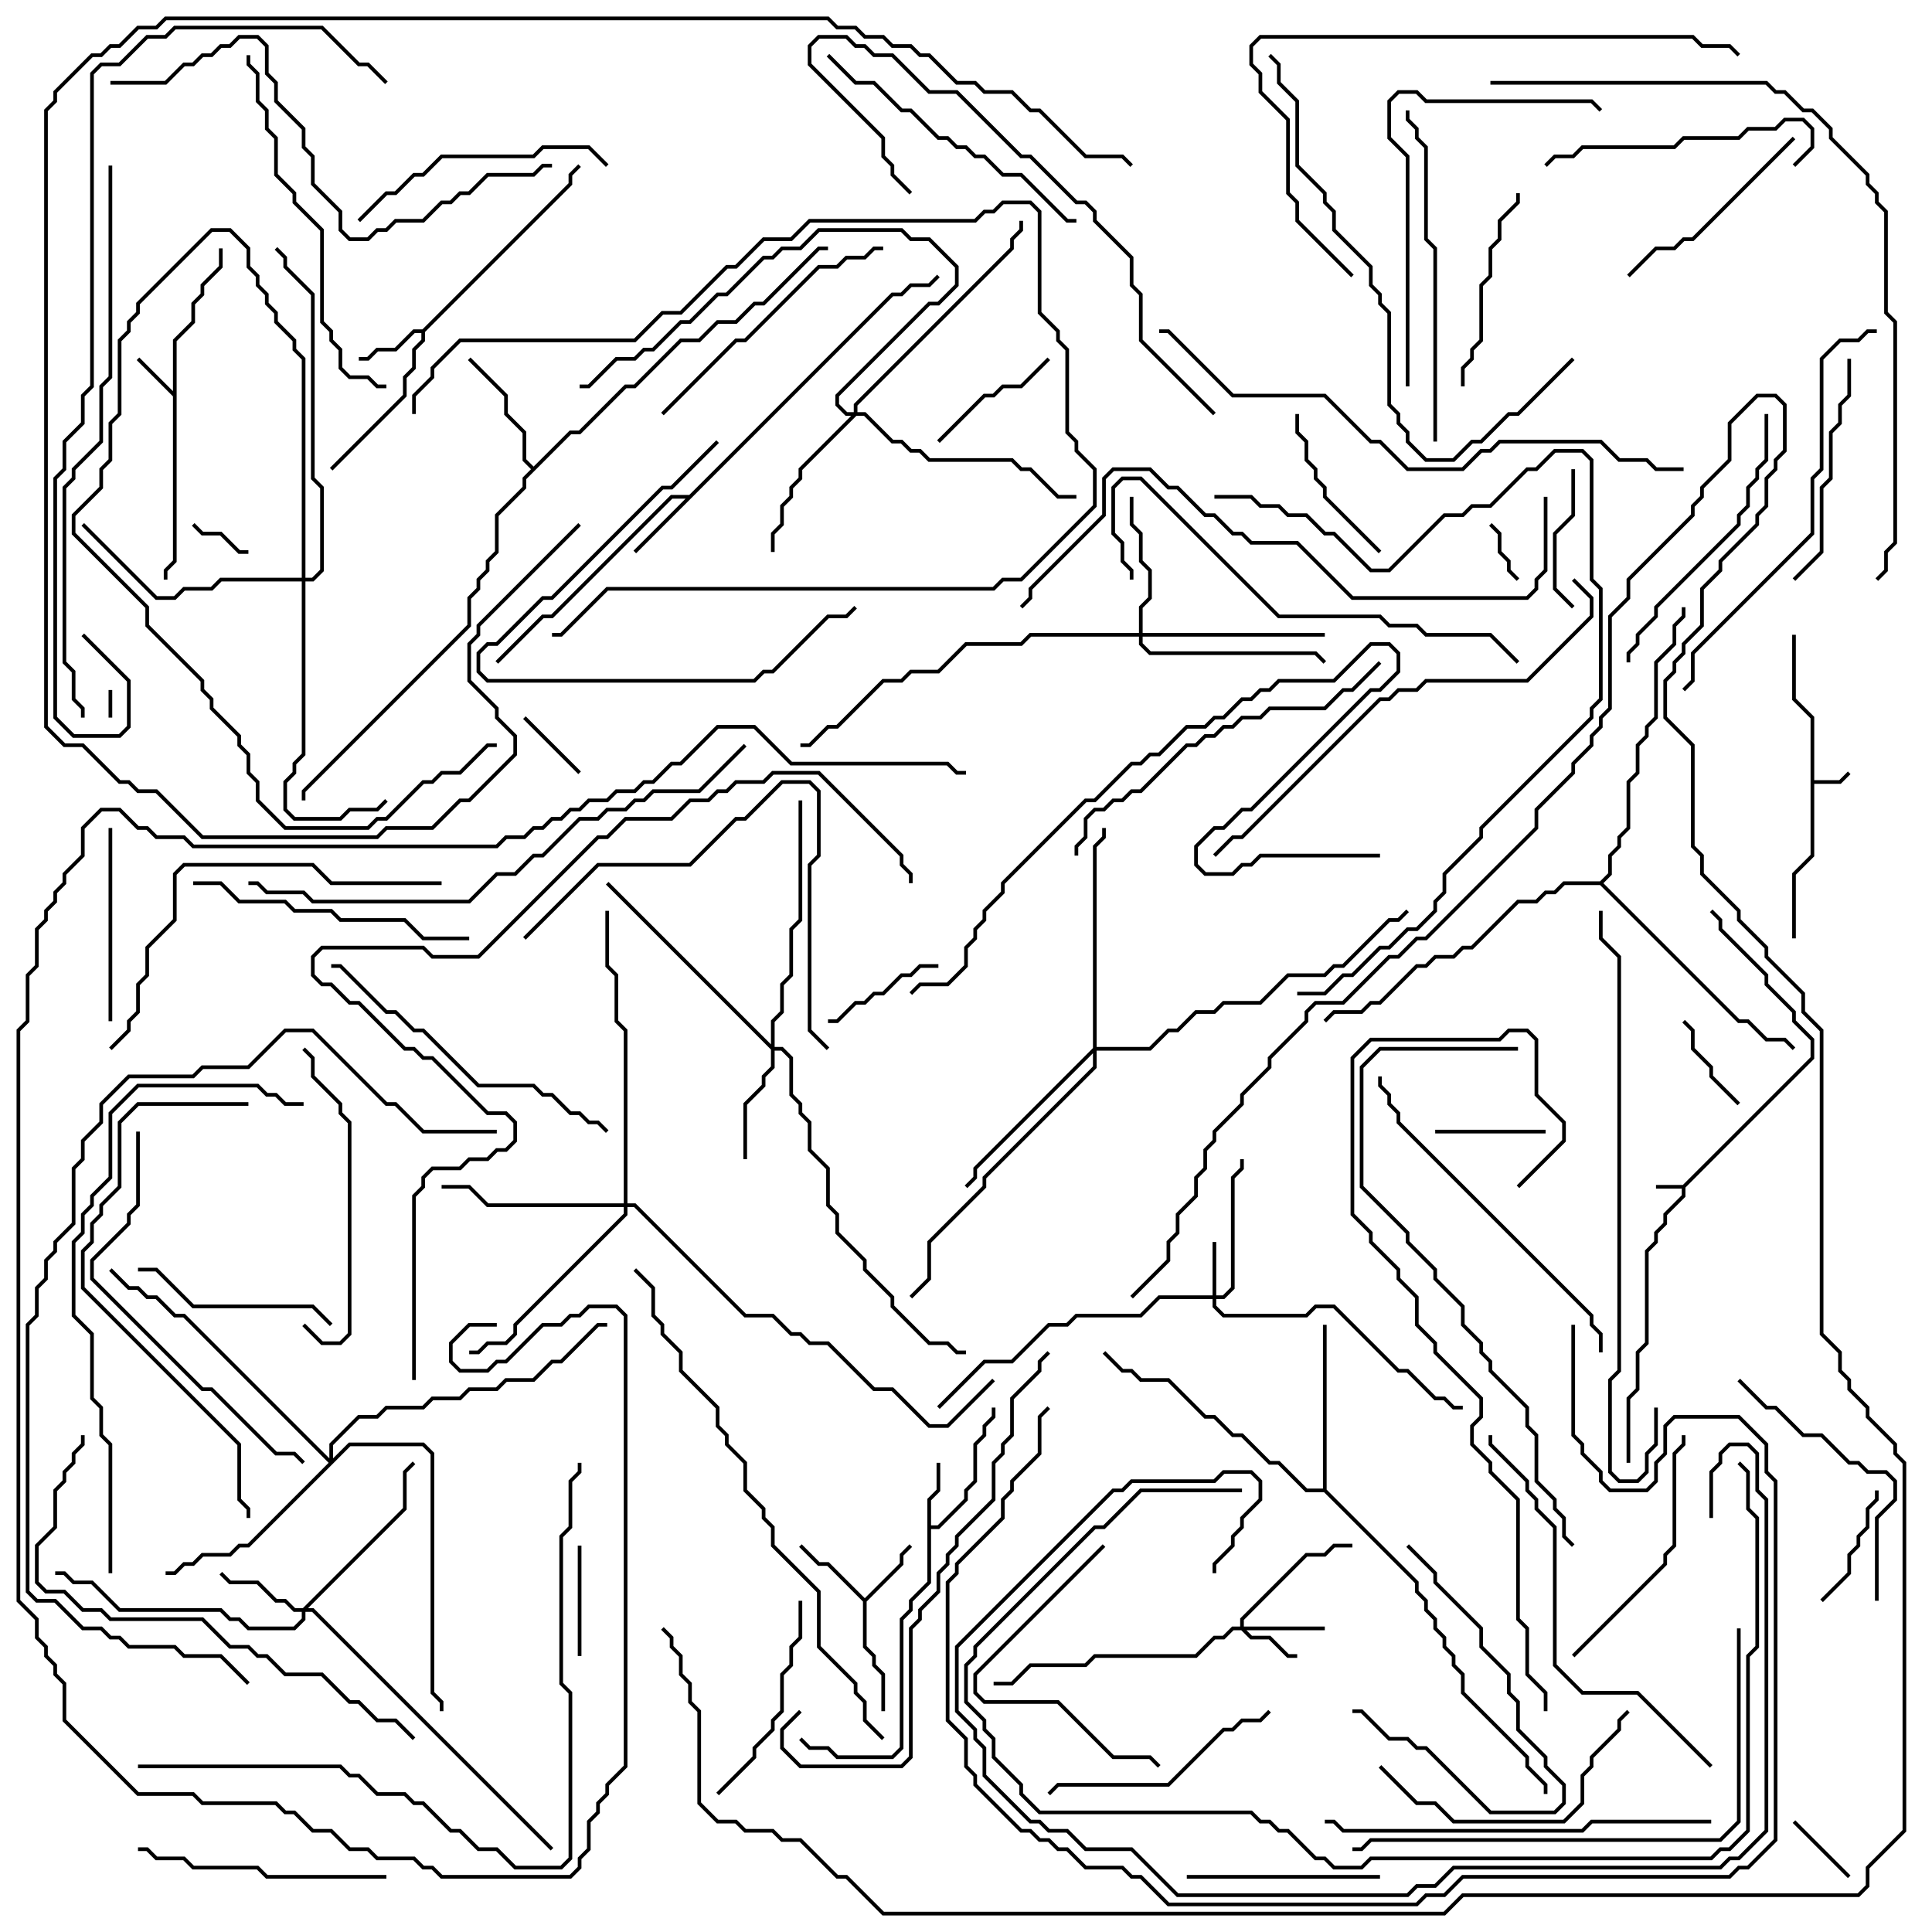 <svg version="1.1" width="105" height="105" xmlns="http://www.w3.org/2000/svg"><path d="M91.459,64.4L98.4,57.459L98.4,56.541L97.4,55.541L97.4,55.041L95.9,53.541L95.9,53.041L93.4,50.541L93.4,50.041L92.929,49.571L93.071,49.429L93.6,49.959L93.6,50.459L96.1,52.959L96.1,53.459L97.6,54.959L97.6,55.459L98.6,56.459L98.6,57.541L91.6,64.541L91.6,65.041L90.6,66.041L90.6,66.541L90.1,67.041L90.1,67.541L89.6,68.041L89.6,73.041L89.1,73.541L89.1,75.541L88.6,76.041L88.6,79.5L88.4,79.5L88.4,75.959L88.9,75.459L88.9,73.459L89.4,72.959L89.4,67.959L89.9,67.459L89.9,66.959L90.4,66.459L90.4,65.959L91.4,64.959L91.4,64.6L90,64.6L90,64.4z" stroke="none"/><path d="M98.4,39.041L97.4,38.041L97.4,34.5L97.6,34.5L97.6,37.959L98.6,38.959L98.6,42.4L99.959,42.4L100.429,41.929L100.571,42.071L100.041,42.6L98.6,42.6L98.6,46.541L97.6,47.541L97.6,51L97.4,51L97.4,47.459L98.4,46.459z" stroke="none"/><path d="M9.4,21.259L9.4,18.459L10.4,17.459L10.4,16.459L10.9,15.959L10.9,15.459L11.9,14.459L11.9,13.5L12.1,13.5L12.1,14.541L11.1,15.541L11.1,16.041L10.6,16.541L10.6,17.541L9.6,18.541L9.6,30.541L9.1,31.041L9.1,31.5L8.9,31.5L8.9,30.959L9.4,30.459L9.4,21.541L7.429,19.571L7.571,19.429z" stroke="none"/><path d="M50.4,81.459L50.9,80.959L50.9,79.5L51.1,79.5L51.1,81.041L50.6,81.541L50.6,82.9L50.959,82.9L52.4,81.459L52.4,80.959L52.9,80.459L52.9,78.459L53.4,77.959L53.4,77.459L53.9,76.959L53.9,76.5L54.1,76.5L54.1,77.041L53.6,77.541L53.6,78.041L53.1,78.541L53.1,80.541L52.6,81.041L52.6,81.541L51.041,83.1L50.6,83.1L50.6,86.041L49.6,87.041L49.6,87.541L49.1,88.041L49.1,95.041L48.541,95.6L45.459,95.6L44.959,95.1L43.959,95.1L43.429,94.571L43.571,94.429L44.041,94.9L45.041,94.9L45.541,95.4L48.459,95.4L48.9,94.959L48.9,87.959L49.4,87.459L49.4,86.959L50.4,85.959z" stroke="none"/><path d="M22.959,17.9L30.9,9.959L30.9,9.459L31.429,8.929L31.571,9.071L31.1,9.541L31.1,10.041L23.1,18.041L23.1,18.541L22.6,19.041L22.6,20.041L22.1,20.541L22.1,21.541L18.071,25.571L17.929,25.429L21.9,21.459L21.9,20.459L22.4,19.959L22.4,18.959L22.9,18.459L22.9,18.1L22.541,18.1L21.541,19.1L20.541,19.1L20.041,19.6L19.5,19.6L19.5,19.4L19.959,19.4L20.459,18.9L21.459,18.9L22.459,17.9z" stroke="none"/><path d="M47,86.859L48.9,84.959L48.9,84.459L49.429,83.929L49.571,84.071L49.1,84.541L49.1,85.041L47.1,87.041L47.1,89.459L47.6,89.959L47.6,90.459L48.1,90.959L48.1,93L47.9,93L47.9,91.041L47.4,90.541L47.4,90.041L46.9,89.541L46.9,87.041L44.959,85.1L44.459,85.1L43.429,84.071L43.571,83.929L44.541,84.9L45.041,84.9z" stroke="none"/><path d="M37.459,26.9L48.459,15.9L48.959,15.9L49.459,15.4L50.459,15.4L50.929,14.929L51.071,15.071L50.541,15.6L49.541,15.6L49.041,16.1L48.541,16.1L34.571,30.071L34.429,29.929L37.259,27.1L36.541,27.1L30.041,33.6L29.541,33.6L27.071,36.071L26.929,35.929L29.459,33.4L29.959,33.4L36.459,26.9z" stroke="none"/><path d="M29,25.359L30.959,23.4L31.459,23.4L33.959,20.9L34.459,20.9L36.959,18.4L37.959,18.4L38.959,17.4L39.959,17.4L40.959,16.4L41.459,16.4L44.459,13.4L45,13.4L45,13.6L44.541,13.6L41.541,16.6L41.041,16.6L40.041,17.6L39.041,17.6L38.041,18.6L37.041,18.6L34.541,21.1L34.041,21.1L31.541,23.6L31.041,23.6L28.6,26.041L28.6,26.541L27.1,28.041L27.1,30.041L26.6,30.541L26.6,31.041L26.1,31.541L26.1,32.041L25.6,32.541L25.6,34.041L16.6,43.041L16.6,43.5L16.4,43.5L16.4,42.959L25.4,33.959L25.4,32.459L25.9,31.959L25.9,31.459L26.4,30.959L26.4,30.459L26.9,29.959L26.9,27.959L28.4,26.459L28.4,25.959L28.859,25.5L28.4,25.041L28.4,23.541L27.4,22.541L27.4,21.541L25.429,19.571L25.571,19.429L27.6,21.459L27.6,22.459L28.6,23.459L28.6,24.959z" stroke="none"/><path d="M71.9,80.9L71.9,72L72.1,72L72.1,80.959L77.1,85.959L77.1,86.459L77.6,86.959L77.6,87.459L78.1,87.959L78.1,88.459L78.6,88.959L78.6,89.459L79.1,89.959L79.1,90.459L79.6,90.959L79.6,91.959L83.1,95.459L83.1,95.959L84.1,96.959L84.1,97.5L83.9,97.5L83.9,97.041L82.9,96.041L82.9,95.541L79.4,92.041L79.4,91.041L78.9,90.541L78.9,90.041L78.4,89.541L78.4,89.041L77.9,88.541L77.9,88.041L77.4,87.541L77.4,87.041L76.9,86.541L76.9,86.041L71.959,81.1L70.959,81.1L69.459,79.6L68.959,79.6L67.459,78.1L66.959,78.1L65.959,77.1L65.459,77.1L63.459,75.1L61.959,75.1L61.459,74.6L60.959,74.6L59.929,73.571L60.071,73.429L61.041,74.4L61.541,74.4L62.041,74.9L63.541,74.9L65.541,76.9L66.041,76.9L67.041,77.9L67.541,77.9L69.041,79.4L69.541,79.4L71.041,80.9z" stroke="none"/><path d="M86.959,47.9L87.4,47.459L87.4,46.459L87.9,45.959L87.9,45.459L88.4,44.959L88.4,42.459L88.9,41.959L88.9,40.459L89.4,39.959L89.4,39.459L89.9,38.959L89.9,35.959L90.9,34.959L90.9,33.959L91.4,33.459L91.4,33L91.6,33L91.6,33.541L91.1,34.041L91.1,35.041L90.1,36.041L90.1,39.041L89.6,39.541L89.6,40.041L89.1,40.541L89.1,42.041L88.6,42.541L88.6,45.041L88.1,45.541L88.1,46.041L87.6,46.541L87.6,47.541L87.141,48L94.541,55.4L95.041,55.4L96.041,56.4L97.041,56.4L97.571,56.929L97.429,57.071L96.959,56.6L95.959,56.6L94.959,55.6L94.459,55.6L86.959,48.1L85.041,48.1L84.541,48.6L84.041,48.6L83.541,49.1L82.541,49.1L80.041,51.6L79.541,51.6L79.041,52.1L78.041,52.1L77.541,52.6L77.041,52.6L75.041,54.6L74.541,54.6L74.041,55.1L72.541,55.1L72.071,55.571L71.929,55.429L72.459,54.9L73.959,54.9L74.459,54.4L74.959,54.4L76.959,52.4L77.459,52.4L77.959,51.9L78.959,51.9L79.459,51.4L79.959,51.4L82.459,48.9L83.459,48.9L83.959,48.4L84.459,48.4L84.959,47.9z" stroke="none"/><path d="M65.9,70.4L65.9,67.5L66.1,67.5L66.1,70.4L66.459,70.4L66.9,69.959L66.9,63.959L67.4,63.459L67.4,63L67.6,63L67.6,63.541L67.1,64.041L67.1,70.041L66.541,70.6L66.1,70.6L66.1,70.959L66.541,71.4L70.959,71.4L71.459,70.9L72.541,70.9L76.041,74.4L76.541,74.4L78.041,75.9L78.541,75.9L79.041,76.4L79.5,76.4L79.5,76.6L78.959,76.6L78.459,76.1L77.959,76.1L76.459,74.6L75.959,74.6L72.459,71.1L71.541,71.1L71.041,71.6L66.459,71.6L65.9,71.041L65.9,70.6L63.041,70.6L62.041,71.6L58.541,71.6L58.041,72.1L57.041,72.1L55.041,74.1L53.541,74.1L51.071,76.571L50.929,76.429L53.459,73.9L54.959,73.9L56.959,71.9L57.959,71.9L58.459,71.4L61.959,71.4L62.959,70.4z" stroke="none"/><path d="M67.4,88.4L67.4,87.959L70.959,84.4L71.959,84.4L72.459,83.9L73.5,83.9L73.5,84.1L72.541,84.1L72.041,84.6L71.041,84.6L67.6,88.041L67.6,88.4L72,88.4L72,88.6L67.741,88.6L68.041,88.9L69.041,88.9L70.041,89.9L70.5,89.9L70.5,90.1L69.959,90.1L68.959,89.1L67.959,89.1L67.459,88.6L67.041,88.6L66.541,89.1L66.041,89.1L65.041,90.1L59.541,90.1L59.041,90.6L56.041,90.6L55.041,91.6L54,91.6L54,91.4L54.959,91.4L55.959,90.4L58.959,90.4L59.459,89.9L64.959,89.9L65.959,88.9L66.459,88.9L66.959,88.4z" stroke="none"/><path d="M16.459,87.4L21.9,81.959L21.9,79.959L22.429,79.429L22.571,79.571L22.1,80.041L22.1,82.041L16.741,87.4L17.041,87.4L30.071,100.429L29.929,100.571L16.959,87.6L16.6,87.6L16.6,88.041L16.041,88.6L13.459,88.6L12.959,88.1L12.459,88.1L11.959,87.6L6.459,87.6L4.959,86.1L3.959,86.1L3.459,85.6L3,85.6L3,85.4L3.541,85.4L4.041,85.9L5.041,85.9L6.541,87.4L12.041,87.4L12.541,87.9L13.041,87.9L13.541,88.4L15.959,88.4L16.4,87.959L16.4,87.6L15.959,87.6L15.459,87.1L14.959,87.1L13.959,86.1L12.459,86.1L11.929,85.571L12.071,85.429L12.541,85.9L14.041,85.9L15.041,86.9L15.541,86.9L16.041,87.4z" stroke="none"/><path d="M41.9,56.759L41.9,55.459L42.4,54.959L42.4,53.459L42.9,52.959L42.9,50.459L43.4,49.959L43.4,43.5L43.6,43.5L43.6,50.041L43.1,50.541L43.1,53.041L42.6,53.541L42.6,55.041L42.1,55.541L42.1,56.9L42.541,56.9L43.1,57.459L43.1,59.459L43.6,59.959L43.6,60.459L44.1,60.959L44.1,62.459L45.1,63.459L45.1,65.459L45.6,65.959L45.6,66.959L47.1,68.459L47.1,68.959L48.6,70.459L48.6,70.959L50.541,72.9L51.541,72.9L52.041,73.4L52.5,73.4L52.5,73.6L51.959,73.6L51.459,73.1L50.459,73.1L48.4,71.041L48.4,70.541L46.9,69.041L46.9,68.541L45.4,67.041L45.4,66.041L44.9,65.541L44.9,63.541L43.9,62.541L43.9,61.041L43.4,60.541L43.4,60.041L42.9,59.541L42.9,57.541L42.459,57.1L42.1,57.1L42.1,58.041L41.6,58.541L41.6,59.041L40.6,60.041L40.6,63L40.4,63L40.4,59.959L41.4,58.959L41.4,58.459L41.9,57.959L41.9,57.041L32.929,48.071L33.071,47.929z" stroke="none"/><path d="M61.9,34.4L61.9,32.959L62.4,32.459L62.4,31.041L61.9,30.541L61.9,29.041L61.4,28.541L61.4,27L61.6,27L61.6,28.459L62.1,28.959L62.1,30.459L62.6,30.959L62.6,32.541L62.1,33.041L62.1,34.4L72,34.4L72,34.6L62.1,34.6L62.1,34.959L62.541,35.4L71.541,35.4L72.071,35.929L71.929,36.071L71.459,35.6L62.459,35.6L61.9,35.041L61.9,34.6L56.041,34.6L55.541,35.1L52.541,35.1L51.041,36.6L49.541,36.6L49.041,37.1L48.041,37.1L45.541,39.6L45.041,39.6L44.041,40.6L43.5,40.6L43.5,40.4L43.959,40.4L44.959,39.4L45.459,39.4L47.959,36.9L48.959,36.9L49.459,36.4L50.959,36.4L52.459,34.9L55.459,34.9L55.959,34.4z" stroke="none"/><path d="M46.4,22.4L46.4,21.959L54.9,13.459L54.9,12.959L55.4,12.459L55.4,12L55.6,12L55.6,12.541L55.1,13.041L55.1,13.541L46.6,22.041L46.6,22.4L47.041,22.4L48.541,23.9L49.041,23.9L49.541,24.4L50.041,24.4L50.541,24.9L55.041,24.9L55.541,25.4L56.041,25.4L57.541,26.9L58.5,26.9L58.5,27.1L57.459,27.1L55.959,25.6L55.459,25.6L54.959,25.1L50.459,25.1L49.959,24.6L49.459,24.6L48.959,24.1L48.459,24.1L46.959,22.6L46.541,22.6L43.6,25.541L43.6,26.041L43.1,26.541L43.1,27.041L42.6,27.541L42.6,28.541L42.1,29.041L42.1,30L41.9,30L41.9,28.959L42.4,28.459L42.4,27.459L42.9,26.959L42.9,26.459L43.4,25.959L43.4,25.459L46.259,22.6L45.959,22.6L45.4,22.041L45.4,21.459L50.459,16.4L50.959,16.4L51.9,15.459L51.9,14.541L50.459,13.1L49.459,13.1L48.959,12.6L44.541,12.6L43.541,13.6L42.541,13.6L42.041,14.1L41.541,14.1L39.541,16.1L39.041,16.1L37.541,17.6L37.041,17.6L35.541,19.1L35.041,19.1L34.541,19.6L33.541,19.6L32.041,21.1L31.5,21.1L31.5,20.9L31.959,20.9L33.459,19.4L34.459,19.4L34.959,18.9L35.459,18.9L36.959,17.4L37.459,17.4L38.959,15.9L39.459,15.9L41.459,13.9L41.959,13.9L42.459,13.4L43.459,13.4L44.459,12.4L49.041,12.4L49.541,12.9L50.541,12.9L52.1,14.459L52.1,15.541L51.041,16.6L50.541,16.6L45.6,21.541L45.6,21.959L46.041,22.4z" stroke="none"/><path d="M33.9,65.4L33.9,56.041L33.4,55.541L33.4,53.041L32.9,52.541L32.9,49.5L33.1,49.5L33.1,52.459L33.6,52.959L33.6,55.459L34.1,55.959L34.1,65.4L34.541,65.4L40.541,71.4L42.041,71.4L43.041,72.4L43.541,72.4L44.041,72.9L45.041,72.9L47.541,75.4L48.541,75.4L50.541,77.4L51.459,77.4L53.929,74.929L54.071,75.071L51.541,77.6L50.459,77.6L48.459,75.6L47.459,75.6L44.959,73.1L43.959,73.1L43.459,72.6L42.959,72.6L41.959,71.6L40.459,71.6L34.459,65.6L34.1,65.6L34.1,66.041L28.1,72.041L28.1,72.541L27.541,73.1L26.541,73.1L26.041,73.6L25.5,73.6L25.5,73.4L25.959,73.4L26.459,72.9L27.459,72.9L27.9,72.459L27.9,71.959L33.9,65.959L33.9,65.6L26.459,65.6L25.459,64.6L24,64.6L24,64.4L25.541,64.4L26.541,65.4z" stroke="none"/><path d="M59.4,56.959L59.4,45.959L59.9,45.459L59.9,45L60.1,45L60.1,45.541L59.6,46.041L59.6,56.9L62.459,56.9L63.459,55.9L63.959,55.9L64.959,54.9L65.959,54.9L66.459,54.4L68.459,54.4L69.959,52.9L71.959,52.9L72.459,52.4L72.959,52.4L75.459,49.9L75.959,49.9L76.429,49.429L76.571,49.571L76.041,50.1L75.541,50.1L73.041,52.6L72.541,52.6L72.041,53.1L70.041,53.1L68.541,54.6L66.541,54.6L66.041,55.1L65.041,55.1L64.041,56.1L63.541,56.1L62.541,57.1L59.6,57.1L59.6,58.041L53.6,64.041L53.6,64.541L50.6,67.541L50.6,69.541L49.571,70.571L49.429,70.429L50.4,69.459L50.4,67.459L53.4,64.459L53.4,63.959L59.4,57.959L59.4,57.241L53.1,63.541L53.1,64.041L52.571,64.571L52.429,64.429L52.9,63.959L52.9,63.459z" stroke="none"/><path d="M17.9,79.259L17.9,78.459L19.459,76.9L20.459,76.9L20.959,76.4L22.959,76.4L23.459,75.9L24.959,75.9L25.459,75.4L26.959,75.4L27.459,74.9L28.959,74.9L29.959,73.9L30.459,73.9L32.459,71.9L33,71.9L33,72.1L32.541,72.1L30.541,74.1L30.041,74.1L29.041,75.1L27.541,75.1L27.041,75.6L25.541,75.6L25.041,76.1L23.541,76.1L23.041,76.6L21.041,76.6L20.541,77.1L19.541,77.1L18.1,78.541L18.1,79.259L18.959,78.4L23.041,78.4L23.6,78.959L23.6,91.959L24.1,92.459L24.1,93L23.9,93L23.9,92.541L23.4,92.041L23.4,79.041L22.959,78.6L19.041,78.6L13.541,84.1L13.041,84.1L12.541,84.6L11.041,84.6L10.541,85.1L10.041,85.1L9.541,85.6L9,85.6L9,85.4L9.459,85.4L9.959,84.9L10.459,84.9L10.959,84.4L12.459,84.4L12.959,83.9L13.459,83.9L17.859,79.5L9.959,71.6L9.459,71.6L8.459,70.6L7.959,70.6L7.459,70.1L6.959,70.1L5.929,69.071L6.071,68.929L7.041,69.9L7.541,69.9L8.041,70.4L8.541,70.4L9.541,71.4L10.041,71.4z" stroke="none"/><path d="M16.4,31.4L16.4,19.541L15.9,19.041L15.9,18.541L14.9,17.541L14.9,17.041L14.4,16.541L14.4,16.041L13.9,15.541L13.9,15.041L13.4,14.541L13.4,13.541L12.459,12.6L11.541,12.6L7.6,16.541L7.6,17.041L7.1,17.541L7.1,18.041L6.6,18.541L6.6,22.541L6.1,23.041L6.1,25.041L5.6,25.541L5.6,26.541L4.1,28.041L4.1,28.959L8.1,32.959L8.1,33.959L11.1,36.959L11.1,37.459L11.6,37.959L11.6,38.459L13.1,39.959L13.1,40.459L13.6,40.959L13.6,41.959L14.1,42.459L14.1,43.459L15.541,44.9L19.959,44.9L20.459,44.4L20.959,44.4L22.959,42.4L23.459,42.4L23.959,41.9L24.959,41.9L26.459,40.4L27,40.4L27,40.6L26.541,40.6L25.041,42.1L24.041,42.1L23.541,42.6L23.041,42.6L21.041,44.6L20.541,44.6L20.041,45.1L15.459,45.1L13.9,43.541L13.9,42.541L13.4,42.041L13.4,41.041L12.9,40.541L12.9,40.041L11.4,38.541L11.4,38.041L10.9,37.541L10.9,37.041L7.9,34.041L7.9,33.041L3.9,29.041L3.9,27.959L5.4,26.459L5.4,25.459L5.9,24.959L5.9,22.959L6.4,22.459L6.4,18.459L6.9,17.959L6.9,17.459L7.4,16.959L7.4,16.459L11.459,12.4L12.541,12.4L13.6,13.459L13.6,14.459L14.1,14.959L14.1,15.459L14.6,15.959L14.6,16.459L15.1,16.959L15.1,17.459L16.1,18.459L16.1,18.959L16.6,19.459L16.6,31.4L16.959,31.4L17.4,30.959L17.4,26.541L16.9,26.041L16.9,16.041L15.4,14.541L15.4,14.041L14.929,13.571L15.071,13.429L15.6,13.959L15.6,14.459L17.1,15.959L17.1,25.959L17.6,26.459L17.6,31.041L17.041,31.6L16.6,31.6L16.6,41.041L16.1,41.541L16.1,42.041L15.6,42.541L15.6,43.959L16.041,44.4L18.459,44.4L18.959,43.9L20.459,43.9L20.929,43.429L21.071,43.571L20.541,44.1L19.041,44.1L18.541,44.6L15.959,44.6L15.4,44.041L15.4,42.459L15.9,41.959L15.9,41.459L16.4,40.959L16.4,31.6L12.041,31.6L11.541,32.1L10.041,32.1L9.541,32.6L8.459,32.6L4.429,28.571L4.571,28.429L8.541,32.4L9.459,32.4L9.959,31.9L11.459,31.9L11.959,31.4z" stroke="none"/><path d="M6.1,39L5.9,39L5.9,37.5L6.1,37.5z" stroke="none"/><path d="M10.429,28.571L10.571,28.429L11.041,28.9L12.041,28.9L13.041,29.9L13.5,29.9L13.5,30.1L12.959,30.1L11.959,29.1L10.959,29.1z" stroke="none"/><path d="M80.929,28.571L81.071,28.429L81.6,28.959L81.6,29.959L82.1,30.459L82.1,30.959L82.571,31.429L82.429,31.571L81.9,31.041L81.9,30.541L81.4,30.041L81.4,29.041z" stroke="none"/><path d="M97.429,99.071L97.571,98.929L100.571,101.929L100.429,102.071z" stroke="none"/><path d="M31.571,41.929L31.429,42.071L28.429,39.071L28.571,38.929z" stroke="none"/><path d="M94.571,59.929L94.429,60.071L92.9,58.541L92.9,58.041L91.9,57.041L91.9,56.041L91.429,55.571L91.571,55.429L92.1,55.959L92.1,56.959L93.1,57.959L93.1,58.459z" stroke="none"/><path d="M78,61.6L78,61.4L84,61.4L84,61.6z" stroke="none"/><path d="M31.6,90L31.4,90L31.4,84L31.6,84z" stroke="none"/><path d="M99.071,87.071L98.929,86.929L100.4,85.459L100.4,84.459L100.9,83.959L100.9,83.459L101.4,82.959L101.4,81.959L101.9,81.459L101.9,81L102.1,81L102.1,81.541L101.6,82.041L101.6,83.041L101.1,83.541L101.1,84.041L100.6,84.541L100.6,85.541z" stroke="none"/><path d="M51,52.4L51,52.6L50.041,52.6L49.541,53.1L49.041,53.1L48.041,54.1L47.541,54.1L47.041,54.6L46.541,54.6L45.541,55.6L45,55.6L45,55.4L45.459,55.4L46.459,54.4L46.959,54.4L47.459,53.9L47.959,53.9L48.959,52.9L49.459,52.9L49.959,52.4z" stroke="none"/><path d="M51.071,24.071L50.929,23.929L53.459,21.4L53.959,21.4L54.459,20.9L55.459,20.9L56.929,19.429L57.071,19.571L55.541,21.1L54.541,21.1L54.041,21.6L53.541,21.6z" stroke="none"/><path d="M85.4,25.5L85.6,25.5L85.6,28.041L84.6,29.041L84.6,31.959L85.571,32.929L85.429,33.071L84.4,32.041L84.4,28.959L85.4,27.959z" stroke="none"/><path d="M75.071,29.929L74.929,30.071L71.9,27.041L71.9,26.541L71.4,26.041L71.4,25.541L70.9,25.041L70.9,24.041L70.4,23.541L70.4,22.5L70.6,22.5L70.6,23.459L71.1,23.959L71.1,24.959L71.6,25.459L71.6,25.959L72.1,26.459L72.1,26.959z" stroke="none"/><path d="M76.429,84.071L76.571,83.929L78.1,85.459L78.1,85.959L80.6,88.459L80.6,89.459L82.1,90.959L82.1,91.959L82.6,92.459L82.6,93.959L84.1,95.459L84.1,95.959L85.1,96.959L85.1,98.041L84.541,98.6L80.959,98.6L77.459,95.1L76.959,95.1L76.459,94.6L75.459,94.6L73.959,93.1L73.5,93.1L73.5,92.9L74.041,92.9L75.541,94.4L76.541,94.4L77.041,94.9L77.541,94.9L81.041,98.4L84.459,98.4L84.9,97.959L84.9,97.041L83.9,96.041L83.9,95.541L82.4,94.041L82.4,92.541L81.9,92.041L81.9,91.041L80.4,89.541L80.4,88.541L77.9,86.041L77.9,85.541z" stroke="none"/><path d="M75,101.9L75,102.1L64.5,102.1L64.5,101.9z" stroke="none"/><path d="M6.1,55.5L5.9,55.5L5.9,45L6.1,45z" stroke="none"/><path d="M79.6,21L79.4,21L79.4,19.959L79.9,19.459L79.9,18.959L80.4,18.459L80.4,15.459L80.9,14.959L80.9,13.459L81.4,12.959L81.4,11.959L82.4,10.959L82.4,10.5L82.6,10.5L82.6,11.041L81.6,12.041L81.6,13.041L81.1,13.541L81.1,15.041L80.6,15.541L80.6,18.541L80.1,19.041L80.1,19.541L79.6,20.041z" stroke="none"/><path d="M18.071,71.929L17.929,72.071L16.959,71.1L10.459,71.1L8.459,69.1L7.5,69.1L7.5,68.9L8.541,68.9L10.541,70.9L17.041,70.9z" stroke="none"/><path d="M43.4,87L43.6,87L43.6,89.041L43.1,89.541L43.1,90.541L42.6,91.041L42.6,93.041L42.1,93.541L42.1,94.041L41.1,95.041L41.1,95.541L39.071,97.571L38.929,97.429L40.9,95.459L40.9,94.959L41.9,93.959L41.9,93.459L42.4,92.959L42.4,90.959L42.9,90.459L42.9,89.459L43.4,88.959z" stroke="none"/><path d="M38.929,23.929L39.071,24.071L36.541,26.6L36.041,26.6L30.041,32.6L29.541,32.6L27.041,35.1L26.541,35.1L26.1,35.541L26.1,36.459L26.541,36.9L40.959,36.9L41.459,36.4L41.959,36.4L44.959,33.4L45.959,33.4L46.429,32.929L46.571,33.071L46.041,33.6L45.041,33.6L42.041,36.6L41.541,36.6L41.041,37.1L26.459,37.1L25.9,36.541L25.9,35.459L26.459,34.9L26.959,34.9L29.459,32.4L29.959,32.4L35.959,26.4L36.459,26.4z" stroke="none"/><path d="M97.429,7.429L97.571,7.571L92.041,13.1L91.541,13.1L91.041,13.6L90.041,13.6L88.571,15.071L88.429,14.929L89.959,13.4L90.959,13.4L91.459,12.9L91.959,12.9z" stroke="none"/><path d="M59.929,83.929L60.071,84.071L53.1,91.041L53.1,91.959L53.541,92.4L57.541,92.4L60.541,95.4L62.541,95.4L63.071,95.929L62.929,96.071L62.459,95.6L60.459,95.6L57.459,92.6L53.459,92.6L52.9,92.041L52.9,90.959z" stroke="none"/><path d="M100.4,19.5L100.6,19.5L100.6,21.541L100.1,22.041L100.1,23.041L99.6,23.541L99.6,26.041L99.1,26.541L99.1,30.041L97.571,31.571L97.429,31.429L98.9,29.959L98.9,26.459L99.4,25.959L99.4,23.459L99.9,22.959L99.9,21.959L100.4,21.459z" stroke="none"/><path d="M68.929,92.929L69.071,93.071L68.541,93.6L67.541,93.6L67.041,94.1L66.541,94.1L63.541,97.1L57.541,97.1L57.071,97.571L56.929,97.429L57.459,96.9L63.459,96.9L66.459,93.9L66.959,93.9L67.459,93.4L68.459,93.4z" stroke="none"/><path d="M85.571,90.071L85.429,89.929L90.4,84.959L90.4,84.459L90.9,83.959L90.9,78.959L91.4,78.459L91.4,78L91.6,78L91.6,78.541L91.1,79.041L91.1,84.041L90.6,84.541L90.6,85.041z" stroke="none"/><path d="M84.071,9.071L83.929,8.929L84.459,8.4L85.459,8.4L85.959,7.9L90.959,7.9L91.459,7.4L94.459,7.4L94.959,6.9L96.459,6.9L96.959,6.4L98.041,6.4L98.6,6.959L98.6,8.041L97.571,9.071L97.429,8.929L98.4,7.959L98.4,7.041L97.959,6.6L97.041,6.6L96.541,7.1L95.041,7.1L94.541,7.6L91.541,7.6L91.041,8.1L86.041,8.1L85.541,8.6L84.541,8.6z" stroke="none"/><path d="M7.5,100.6L7.5,100.4L8.041,100.4L8.541,100.9L10.041,100.9L10.541,101.4L14.041,101.4L14.541,101.9L21,101.9L21,102.1L14.459,102.1L13.959,101.6L10.459,101.6L9.959,101.1L8.459,101.1L7.959,100.6z" stroke="none"/><path d="M19.571,12.071L19.429,11.929L20.959,10.4L21.459,10.4L22.459,9.4L22.959,9.4L23.959,8.4L28.959,8.4L29.459,7.9L32.041,7.9L33.071,8.929L32.929,9.071L31.959,8.1L29.541,8.1L29.041,8.6L24.041,8.6L23.041,9.6L22.541,9.6L21.541,10.6L21.041,10.6z" stroke="none"/><path d="M74.929,96.071L75.071,95.929L77.041,97.9L78.041,97.9L79.041,98.9L84.959,98.9L85.9,97.959L85.9,96.459L86.4,95.959L86.4,95.459L87.9,93.959L87.9,93.459L88.429,92.929L88.571,93.071L88.1,93.541L88.1,94.041L86.6,95.541L86.6,96.041L86.1,96.541L86.1,98.041L85.041,99.1L78.959,99.1L77.959,98.1L76.959,98.1z" stroke="none"/><path d="M22.6,22.5L22.4,22.5L22.4,21.459L23.4,20.459L23.4,19.959L24.959,18.4L34.459,18.4L35.959,16.9L36.959,16.9L39.459,14.4L39.959,14.4L41.459,12.9L42.959,12.9L43.959,11.9L52.959,11.9L53.459,11.4L53.959,11.4L54.459,10.9L56.041,10.9L56.6,11.459L56.6,16.959L57.6,17.959L57.6,18.459L58.1,18.959L58.1,23.459L58.6,23.959L58.6,24.459L59.6,25.459L59.6,27.541L55.541,31.6L54.541,31.6L54.041,32.1L33.041,32.1L30.541,34.6L30,34.6L30,34.4L30.459,34.4L32.959,31.9L53.959,31.9L54.459,31.4L55.459,31.4L59.4,27.459L59.4,25.541L58.4,24.541L58.4,24.041L57.9,23.541L57.9,19.041L57.4,18.541L57.4,18.041L56.4,17.041L56.4,11.541L55.959,11.1L54.541,11.1L54.041,11.6L53.541,11.6L53.041,12.1L44.041,12.1L43.041,13.1L41.541,13.1L40.041,14.6L39.541,14.6L37.041,17.1L36.041,17.1L34.541,18.6L25.041,18.6L23.6,20.041L23.6,20.541L22.6,21.541z" stroke="none"/><path d="M102.1,87L101.9,87L101.9,82.459L102.9,81.459L102.9,80.541L102.459,80.1L101.459,80.1L100.959,79.6L100.459,79.6L98.959,78.1L97.959,78.1L96.459,76.6L95.959,76.6L94.429,75.071L94.571,74.929L96.041,76.4L96.541,76.4L98.041,77.9L99.041,77.9L100.541,79.4L101.041,79.4L101.541,79.9L102.541,79.9L103.1,80.459L103.1,81.541L102.1,82.541z" stroke="none"/><path d="M16.429,72.071L16.571,71.929L17.541,72.9L18.459,72.9L18.9,72.459L18.9,61.041L18.4,60.541L18.4,60.041L16.9,58.541L16.9,57.541L16.429,57.071L16.571,56.929L17.1,57.459L17.1,58.459L18.6,59.959L18.6,60.459L19.1,60.959L19.1,72.541L18.541,73.1L17.459,73.1z" stroke="none"/><path d="M36.071,22.571L35.929,22.429L39.959,18.4L40.459,18.4L44.459,14.4L45.459,14.4L45.959,13.9L46.959,13.9L47.459,13.4L48,13.4L48,13.6L47.541,13.6L47.041,14.1L46.041,14.1L45.541,14.6L44.541,14.6L40.541,18.6L40.041,18.6z" stroke="none"/><path d="M25.5,50.9L25.5,51.1L22.959,51.1L21.959,50.1L18.459,50.1L17.959,49.6L15.959,49.6L15.459,49.1L12.959,49.1L11.959,48.1L10.5,48.1L10.5,47.9L12.041,47.9L13.041,48.9L15.541,48.9L16.041,49.4L18.041,49.4L18.541,49.9L22.041,49.9L23.041,50.9z" stroke="none"/><path d="M95.9,22.5L96.1,22.5L96.1,25.041L95.6,25.541L95.6,26.041L95.1,26.541L95.1,27.541L94.6,28.041L94.6,28.541L90.1,33.041L90.1,33.541L89.1,34.541L89.1,35.041L88.6,35.541L88.6,36L88.4,36L88.4,35.459L88.9,34.959L88.9,34.459L89.9,33.459L89.9,32.959L94.4,28.459L94.4,27.959L94.9,27.459L94.9,26.459L95.4,25.959L95.4,25.459L95.9,24.959z" stroke="none"/><path d="M44.929,3.071L45.071,2.929L46.541,4.4L47.541,4.4L49.041,5.9L49.541,5.9L51.041,7.4L51.541,7.4L52.041,7.9L52.541,7.9L53.041,8.4L53.541,8.4L54.541,9.4L55.541,9.4L58.041,11.9L58.5,11.9L58.5,12.1L57.959,12.1L55.459,9.6L54.459,9.6L53.459,8.6L52.959,8.6L52.459,8.1L51.959,8.1L51.459,7.6L50.959,7.6L49.459,6.1L48.959,6.1L47.459,4.6L46.459,4.6z" stroke="none"/><path d="M33.071,61.429L32.929,61.571L32.459,61.1L31.959,61.1L31.459,60.6L30.959,60.6L29.959,59.6L29.459,59.6L28.959,59.1L25.959,59.1L22.959,56.1L22.459,56.1L21.459,55.1L20.959,55.1L18.459,52.6L18,52.6L18,52.4L18.541,52.4L21.041,54.9L21.541,54.9L22.541,55.9L23.041,55.9L26.041,58.9L29.041,58.9L29.541,59.4L30.041,59.4L31.041,60.4L31.541,60.4L32.041,60.9L32.541,60.9z" stroke="none"/><path d="M28.571,51.071L28.429,50.929L32.459,46.9L37.459,46.9L39.959,44.4L40.459,44.4L42.459,42.4L44.041,42.4L44.6,42.959L44.6,46.541L44.1,47.041L44.1,55.959L45.071,56.929L44.929,57.071L43.9,56.041L43.9,46.959L44.4,46.459L44.4,43.041L43.959,42.6L42.541,42.6L40.541,44.6L40.041,44.6L37.541,47.1L32.541,47.1z" stroke="none"/><path d="M76.4,6L76.6,6L76.6,6.459L77.1,6.959L77.1,7.459L77.6,7.959L77.6,12.959L78.1,13.459L78.1,24L77.9,24L77.9,13.541L77.4,13.041L77.4,8.041L76.9,7.541L76.9,7.041L76.4,6.541z" stroke="none"/><path d="M76.6,21L76.4,21L76.4,8.541L75.4,7.541L75.4,5.459L75.959,4.9L77.041,4.9L77.541,5.4L86.541,5.4L87.071,5.929L86.929,6.071L86.459,5.6L77.459,5.6L76.959,5.1L76.041,5.1L75.6,5.541L75.6,7.459L76.6,8.459z" stroke="none"/><path d="M74.9,58.5L75.1,58.5L75.1,58.959L75.6,59.459L75.6,59.959L76.1,60.459L76.1,60.959L86.6,71.459L86.6,71.959L87.1,72.459L87.1,73.5L86.9,73.5L86.9,72.541L86.4,72.041L86.4,71.541L75.9,61.041L75.9,60.541L75.4,60.041L75.4,59.541L74.9,59.041z" stroke="none"/><path d="M13.4,3L13.6,3L13.6,3.459L14.1,3.959L14.1,5.459L14.6,5.959L14.6,6.959L15.1,7.459L15.1,9.459L16.1,10.459L16.1,10.959L17.6,12.459L17.6,17.459L18.1,17.959L18.1,18.459L18.6,18.959L18.6,19.959L19.041,20.4L20.041,20.4L20.541,20.9L21,20.9L21,21.1L20.459,21.1L19.959,20.6L18.959,20.6L18.4,20.041L18.4,19.041L17.9,18.541L17.9,18.041L17.4,17.541L17.4,12.541L15.9,11.041L15.9,10.541L14.9,9.541L14.9,7.541L14.4,7.041L14.4,6.041L13.9,5.541L13.9,4.041L13.4,3.541z" stroke="none"/><path d="M74.929,35.929L75.071,36.071L73.541,37.6L73.041,37.6L72.041,38.6L69.041,38.6L68.541,39.1L67.541,39.1L67.041,39.6L66.541,39.6L66.041,40.1L65.541,40.1L65.041,40.6L64.541,40.6L62.041,43.1L61.541,43.1L61.041,43.6L60.541,43.6L60.041,44.1L59.541,44.1L59.1,44.541L59.1,45.541L58.6,46.041L58.6,46.5L58.4,46.5L58.4,45.959L58.9,45.459L58.9,44.459L59.459,43.9L59.959,43.9L60.459,43.4L60.959,43.4L61.459,42.9L61.959,42.9L64.459,40.4L64.959,40.4L65.459,39.9L65.959,39.9L66.459,39.4L66.959,39.4L67.459,38.9L68.459,38.9L68.959,38.4L71.959,38.4L72.959,37.4L73.459,37.4z" stroke="none"/><path d="M24,47.9L24,48.1L17.959,48.1L16.959,47.1L10.041,47.1L9.6,47.541L9.6,50.041L8.1,51.541L8.1,53.041L7.6,53.541L7.6,55.041L7.1,55.541L7.1,56.041L6.071,57.071L5.929,56.929L6.9,55.959L6.9,55.459L7.4,54.959L7.4,53.459L7.9,52.959L7.9,51.459L9.4,49.959L9.4,47.459L9.959,46.9L17.041,46.9L18.041,47.9z" stroke="none"/><path d="M7.4,61.5L7.6,61.5L7.6,65.541L7.1,66.041L7.1,66.541L5.1,68.541L5.1,69.459L11.041,75.4L11.541,75.4L15.041,78.9L16.041,78.9L16.571,79.429L16.429,79.571L15.959,79.1L14.959,79.1L11.459,75.6L10.959,75.6L4.9,69.541L4.9,68.459L6.9,66.459L6.9,65.959L7.4,65.459z" stroke="none"/><path d="M66.071,22.429L65.929,22.571L61.9,18.541L61.9,16.041L61.4,15.541L61.4,14.041L59.4,12.041L59.4,11.541L58.959,11.1L58.459,11.1L55.959,8.6L55.459,8.6L51.959,5.1L50.459,5.1L48.459,3.1L47.459,3.1L46.959,2.6L46.459,2.6L45.959,2.1L44.541,2.1L44.1,2.541L44.1,3.459L48.1,7.459L48.1,8.459L48.6,8.959L48.6,9.459L49.571,10.429L49.429,10.571L48.4,9.541L48.4,9.041L47.9,8.541L47.9,7.541L43.9,3.541L43.9,2.459L44.459,1.9L46.041,1.9L46.541,2.4L47.041,2.4L47.541,2.9L48.541,2.9L50.541,4.9L52.041,4.9L55.541,8.4L56.041,8.4L58.541,10.9L59.041,10.9L59.6,11.459L59.6,11.959L61.6,13.959L61.6,15.459L62.1,15.959L62.1,18.459z" stroke="none"/><path d="M93,98.9L93,99.1L86.541,99.1L86.041,99.6L72.959,99.6L72.459,99.1L72,99.1L72,98.9L72.541,98.9L73.041,99.4L85.959,99.4L86.459,98.9z" stroke="none"/><path d="M82.571,35.929L82.429,36.071L80.959,34.6L77.459,34.6L76.959,34.1L75.459,34.1L74.959,33.6L69.459,33.6L61.959,26.1L61.041,26.1L60.6,26.541L60.6,28.959L61.1,29.459L61.1,30.459L61.6,30.959L61.6,31.5L61.4,31.5L61.4,31.041L60.9,30.541L60.9,29.541L60.4,29.041L60.4,26.459L60.959,25.9L62.041,25.9L69.541,33.4L75.041,33.4L75.541,33.9L77.041,33.9L77.541,34.4L81.041,34.4z" stroke="none"/><path d="M93.071,95.929L92.929,96.071L88.959,92.1L85.959,92.1L84.4,90.541L84.4,83.041L83.4,82.041L83.4,81.541L82.9,81.041L82.9,80.541L80.9,78.541L80.9,78L81.1,78L81.1,78.459L83.1,80.459L83.1,80.959L83.6,81.459L83.6,81.959L84.6,82.959L84.6,90.459L86.041,91.9L89.041,91.9z" stroke="none"/><path d="M102,17.9L102,18.1L101.541,18.1L101.041,18.6L100.041,18.6L99.1,19.541L99.1,25.541L98.6,26.041L98.6,29.041L92.1,35.541L92.1,37.041L91.571,37.571L91.429,37.429L91.9,36.959L91.9,35.459L98.4,28.959L98.4,25.959L98.9,25.459L98.9,19.459L99.959,18.4L100.959,18.4L101.459,17.9z" stroke="none"/><path d="M13.5,59.9L13.5,60.1L7.541,60.1L6.6,61.041L6.6,64.541L5.6,65.541L5.6,66.041L5.1,66.541L5.1,67.541L4.6,68.041L4.6,69.959L13.1,78.459L13.1,81.459L13.6,81.959L13.6,82.5L13.4,82.5L13.4,82.041L12.9,81.541L12.9,78.541L4.4,70.041L4.4,67.959L4.9,67.459L4.9,66.459L5.4,65.959L5.4,65.459L6.4,64.459L6.4,60.959L7.459,59.9z" stroke="none"/><path d="M85.429,19.429L85.571,19.571L82.541,22.6L82.041,22.6L80.541,24.1L80.041,24.1L79.041,25.1L77.459,25.1L76.4,24.041L76.4,23.541L75.9,23.041L75.9,22.541L75.4,22.041L75.4,17.041L74.9,16.541L74.9,16.041L74.4,15.541L74.4,14.541L72.4,12.541L72.4,11.541L71.9,11.041L71.9,10.541L70.4,9.041L70.4,5.541L69.4,4.541L69.4,3.541L68.929,3.071L69.071,2.929L69.6,3.459L69.6,4.459L70.6,5.459L70.6,8.959L72.1,10.459L72.1,10.959L72.6,11.459L72.6,12.459L74.6,14.459L74.6,15.459L75.1,15.959L75.1,16.459L75.6,16.959L75.6,21.959L76.1,22.459L76.1,22.959L76.6,23.459L76.6,23.959L77.541,24.9L78.959,24.9L79.959,23.9L80.459,23.9L81.959,22.4L82.459,22.4z" stroke="none"/><path d="M43.429,92.929L43.571,93.071L42.6,94.041L42.6,94.959L43.541,95.9L48.959,95.9L49.4,95.459L49.4,88.459L49.9,87.959L49.9,87.459L50.9,86.459L50.9,85.459L51.4,84.959L51.4,84.459L51.9,83.959L51.9,83.459L53.9,81.459L53.9,79.459L54.4,78.959L54.4,78.459L54.9,77.959L54.9,75.959L56.4,74.459L56.4,73.959L56.929,73.429L57.071,73.571L56.6,74.041L56.6,74.541L55.1,76.041L55.1,78.041L54.6,78.541L54.6,79.041L54.1,79.541L54.1,81.541L52.1,83.541L52.1,84.041L51.6,84.541L51.6,85.041L51.1,85.541L51.1,86.541L50.1,87.541L50.1,88.041L49.6,88.541L49.6,95.541L49.041,96.1L43.459,96.1L42.4,95.041L42.4,93.959z" stroke="none"/><path d="M73.571,14.929L73.429,15.071L70.4,12.041L70.4,11.041L69.9,10.541L69.9,6.541L68.4,5.041L68.4,4.041L67.9,3.541L67.9,2.459L68.459,1.9L92.041,1.9L92.541,2.4L94.041,2.4L94.571,2.929L94.429,3.071L93.959,2.6L92.459,2.6L91.959,2.1L68.541,2.1L68.1,2.541L68.1,3.459L68.6,3.959L68.6,4.959L70.1,6.459L70.1,10.459L70.6,10.959L70.6,11.959z" stroke="none"/><path d="M94.4,88.5L94.6,88.5L94.6,99.041L93.541,100.1L74.541,100.1L74.041,100.6L73.5,100.6L73.5,100.4L73.959,100.4L74.459,99.9L93.459,99.9L94.4,98.959z" stroke="none"/><path d="M4.4,78L4.6,78L4.6,78.541L4.1,79.041L4.1,79.541L3.6,80.041L3.6,80.541L3.1,81.041L3.1,83.041L2.1,84.041L2.1,85.959L2.541,86.4L3.541,86.4L4.541,87.4L5.541,87.4L6.041,87.9L11.041,87.9L12.541,89.4L13.541,89.4L14.041,89.9L14.541,89.9L15.541,90.9L17.541,90.9L19.041,92.4L19.541,92.4L20.541,93.4L21.541,93.4L22.571,94.429L22.429,94.571L21.459,93.6L20.459,93.6L19.459,92.6L18.959,92.6L17.459,91.1L15.459,91.1L14.459,90.1L13.959,90.1L13.459,89.6L12.459,89.6L10.959,88.1L5.959,88.1L5.459,87.6L4.459,87.6L3.459,86.6L2.459,86.6L1.9,86.041L1.9,83.959L2.9,82.959L2.9,80.959L3.4,80.459L3.4,79.959L3.9,79.459L3.9,78.959L4.4,78.459z" stroke="none"/><path d="M6,4.6L6,4.4L8.959,4.4L9.959,3.4L10.459,3.4L10.959,2.9L11.459,2.9L11.959,2.4L12.459,2.4L12.959,1.9L14.041,1.9L14.6,2.459L14.6,3.959L15.1,4.459L15.1,5.459L16.6,6.959L16.6,7.959L17.1,8.459L17.1,9.959L18.6,11.459L18.6,12.459L19.041,12.9L19.959,12.9L20.459,12.4L20.959,12.4L21.459,11.9L22.959,11.9L23.959,10.9L24.459,10.9L24.959,10.4L25.459,10.4L26.459,9.4L28.959,9.4L29.459,8.9L30,8.9L30,9.1L29.541,9.1L29.041,9.6L26.541,9.6L25.541,10.6L25.041,10.6L24.541,11.1L24.041,11.1L23.041,12.1L21.541,12.1L21.041,12.6L20.541,12.6L20.041,13.1L18.959,13.1L18.4,12.541L18.4,11.541L16.9,10.041L16.9,8.541L16.4,8.041L16.4,7.041L14.9,5.541L14.9,4.541L14.4,4.041L14.4,2.541L13.959,2.1L13.041,2.1L12.541,2.6L12.041,2.6L11.541,3.1L11.041,3.1L10.541,3.6L10.041,3.6L9.041,4.6z" stroke="none"/><path d="M85.429,31.571L85.571,31.429L86.6,32.459L86.6,33.541L83.041,37.1L77.541,37.1L77.041,37.6L76.041,37.6L75.541,38.1L75.041,38.1L67.541,45.6L67.041,45.6L66.071,46.571L65.929,46.429L66.959,45.4L67.459,45.4L74.959,37.9L75.459,37.9L75.959,37.4L76.959,37.4L77.459,36.9L82.959,36.9L86.4,33.459L86.4,32.541z" stroke="none"/><path d="M75,46.4L75,46.6L68.541,46.6L68.041,47.1L67.541,47.1L67.041,47.6L65.459,47.6L64.9,47.041L64.9,45.959L65.959,44.9L66.459,44.9L67.459,43.9L67.959,43.9L74.459,37.4L74.959,37.4L75.9,36.459L75.9,35.541L75.459,35.1L74.541,35.1L72.541,37.1L69.541,37.1L69.041,37.6L68.541,37.6L68.041,38.1L67.541,38.1L66.541,39.1L66.041,39.1L65.541,39.6L64.541,39.6L63.041,41.1L62.541,41.1L62.041,41.6L61.541,41.6L59.541,43.6L59.041,43.6L54.6,48.041L54.6,48.541L53.6,49.541L53.6,50.041L53.1,50.541L53.1,51.041L52.6,51.541L52.6,52.541L51.541,53.6L50.041,53.6L49.571,54.071L49.429,53.929L49.959,53.4L51.459,53.4L52.4,52.459L52.4,51.459L52.9,50.959L52.9,50.459L53.4,49.959L53.4,49.459L54.4,48.459L54.4,47.959L58.959,43.4L59.459,43.4L61.459,41.4L61.959,41.4L62.459,40.9L62.959,40.9L64.459,39.4L65.459,39.4L65.959,38.9L66.459,38.9L67.459,37.9L67.959,37.9L68.459,37.4L68.959,37.4L69.459,36.9L72.459,36.9L74.459,34.9L75.541,34.9L76.1,35.459L76.1,36.541L75.041,37.6L74.541,37.6L68.041,44.1L67.541,44.1L66.541,45.1L66.041,45.1L65.1,46.041L65.1,46.959L65.541,47.4L66.959,47.4L67.459,46.9L67.959,46.9L68.459,46.4z" stroke="none"/><path d="M67.5,80.9L67.5,81.1L62.041,81.1L60.041,83.1L59.541,83.1L53.1,89.541L53.1,90.041L52.6,90.541L52.6,92.459L53.6,93.459L53.6,93.959L54.1,94.459L54.1,95.459L55.6,96.959L55.6,97.459L56.541,98.4L68.041,98.4L68.541,98.9L69.041,98.9L69.541,99.4L70.041,99.4L71.541,100.9L72.041,100.9L72.541,101.4L73.959,101.4L74.459,100.9L92.959,100.9L93.459,100.4L93.959,100.4L94.9,99.459L94.9,89.959L95.4,89.459L95.4,82.541L94.9,82.041L94.9,80.041L94.429,79.571L94.571,79.429L95.1,79.959L95.1,81.959L95.6,82.459L95.6,89.541L95.1,90.041L95.1,99.541L94.041,100.6L93.541,100.6L93.041,101.1L74.541,101.1L74.041,101.6L72.459,101.6L71.959,101.1L71.459,101.1L69.959,99.6L69.459,99.6L68.959,99.1L68.459,99.1L67.959,98.6L56.459,98.6L55.4,97.541L55.4,97.041L53.9,95.541L53.9,94.541L53.4,94.041L53.4,93.541L52.4,92.541L52.4,90.459L52.9,89.959L52.9,89.459L59.459,82.9L59.959,82.9L61.959,80.9z" stroke="none"/><path d="M93.1,82.5L92.9,82.5L92.9,79.959L93.4,79.459L93.4,78.959L93.959,78.4L95.041,78.4L95.6,78.959L95.6,80.959L96.1,81.459L96.1,99.541L94.541,101.1L94.041,101.1L93.541,101.6L79.041,101.6L78.041,102.6L77.041,102.6L76.541,103.1L63.959,103.1L61.459,100.6L58.959,100.6L57.959,99.6L56.959,99.6L56.459,99.1L55.959,99.1L53.4,96.541L53.4,95.041L52.9,94.541L52.9,94.041L51.9,93.041L51.9,89.459L60.459,80.9L60.959,80.9L61.459,80.4L65.959,80.4L66.459,79.9L68.041,79.9L68.6,80.459L68.6,81.541L67.6,82.541L67.6,83.041L67.1,83.541L67.1,84.041L66.1,85.041L66.1,85.5L65.9,85.5L65.9,84.959L66.9,83.959L66.9,83.459L67.4,82.959L67.4,82.459L68.4,81.459L68.4,80.541L67.959,80.1L66.541,80.1L66.041,80.6L61.541,80.6L61.041,81.1L60.541,81.1L52.1,89.541L52.1,92.959L53.1,93.959L53.1,94.459L53.6,94.959L53.6,96.459L56.041,98.9L56.541,98.9L57.041,99.4L58.041,99.4L59.041,100.4L61.541,100.4L64.041,102.9L76.459,102.9L76.959,102.4L77.959,102.4L78.959,101.4L93.459,101.4L93.959,100.9L94.459,100.9L95.9,99.459L95.9,81.541L95.4,81.041L95.4,79.041L94.959,78.6L94.041,78.6L93.6,79.041L93.6,79.541L93.1,80.041z" stroke="none"/><path d="M89.9,76.5L90.1,76.5L90.1,78.541L89.6,79.041L89.6,80.041L89.041,80.6L87.959,80.6L87.4,80.041L87.4,74.959L87.9,74.459L87.9,52.041L86.9,51.041L86.9,49.5L87.1,49.5L87.1,50.959L88.1,51.959L88.1,74.541L87.6,75.041L87.6,79.959L88.041,80.4L88.959,80.4L89.4,79.959L89.4,78.959L89.9,78.459z" stroke="none"/><path d="M82.5,56.9L82.5,57.1L75.041,57.1L74.1,58.041L74.1,64.459L76.6,66.959L76.6,67.459L78.1,68.959L78.1,69.459L79.6,70.959L79.6,71.959L80.6,72.959L80.6,73.459L81.1,73.959L81.1,74.459L83.1,76.459L83.1,77.459L83.6,77.959L83.6,80.459L84.6,81.459L84.6,81.959L85.1,82.459L85.1,83.459L85.571,83.929L85.429,84.071L84.9,83.541L84.9,82.541L84.4,82.041L84.4,81.541L83.4,80.541L83.4,78.041L82.9,77.541L82.9,76.541L80.9,74.541L80.9,74.041L80.4,73.541L80.4,73.041L79.4,72.041L79.4,71.041L77.9,69.541L77.9,69.041L76.4,67.541L76.4,67.041L73.9,64.541L73.9,57.959L74.959,56.9z" stroke="none"/><path d="M66,27.1L66,26.9L68.041,26.9L68.541,27.4L69.541,27.4L70.041,27.9L71.041,27.9L72.041,28.9L72.541,28.9L74.541,30.9L75.459,30.9L78.459,27.9L79.459,27.9L79.959,27.4L80.959,27.4L82.959,25.4L83.459,25.4L84.459,24.4L86.041,24.4L86.6,24.959L86.6,31.459L87.1,31.959L87.1,38.041L86.6,38.541L86.6,39.041L80.6,45.041L80.6,45.541L78.6,47.541L78.6,48.541L78.1,49.041L78.1,49.541L77.041,50.6L76.541,50.6L75.541,51.6L75.041,51.6L73.541,53.1L73.041,53.1L72.041,54.1L70.5,54.1L70.5,53.9L71.959,53.9L72.959,52.9L73.459,52.9L74.959,51.4L75.459,51.4L76.459,50.4L76.959,50.4L77.9,49.459L77.9,48.959L78.4,48.459L78.4,47.459L80.4,45.459L80.4,44.959L86.4,38.959L86.4,38.459L86.9,37.959L86.9,32.041L86.4,31.541L86.4,25.041L85.959,24.6L84.541,24.6L83.541,25.6L83.041,25.6L81.041,27.6L80.041,27.6L79.541,28.1L78.541,28.1L75.541,31.1L74.459,31.1L72.459,29.1L71.959,29.1L70.959,28.1L69.959,28.1L69.459,27.6L68.459,27.6L67.959,27.1z" stroke="none"/><path d="M16.5,59.9L16.5,60.1L15.459,60.1L14.959,59.6L14.459,59.6L13.959,59.1L7.541,59.1L6.1,60.541L6.1,64.041L5.1,65.041L5.1,65.541L4.6,66.041L4.6,67.041L4.1,67.541L4.1,71.459L5.1,72.459L5.1,75.959L5.6,76.459L5.6,77.959L6.1,78.459L6.1,85.5L5.9,85.5L5.9,78.541L5.4,78.041L5.4,76.541L4.9,76.041L4.9,72.541L3.9,71.541L3.9,67.459L4.4,66.959L4.4,65.959L4.9,65.459L4.9,64.959L5.9,63.959L5.9,60.459L7.459,58.9L14.041,58.9L14.541,59.4L15.041,59.4L15.541,59.9z" stroke="none"/><path d="M40.429,40.429L40.571,40.571L38.041,43.1L35.541,43.1L35.041,43.6L34.541,43.6L34.041,44.1L33.041,44.1L32.541,44.6L31.541,44.6L29.541,46.6L29.041,46.6L28.041,47.6L27.041,47.6L25.541,49.1L16.959,49.1L16.459,48.6L14.459,48.6L13.959,48.1L13.5,48.1L13.5,47.9L14.041,47.9L14.541,48.4L16.541,48.4L17.041,48.9L25.459,48.9L26.959,47.4L27.959,47.4L28.959,46.4L29.459,46.4L31.459,44.4L32.459,44.4L32.959,43.9L33.959,43.9L34.459,43.4L34.959,43.4L35.459,42.9L37.959,42.9z" stroke="none"/><path d="M84.1,93L83.9,93L83.9,92.041L82.9,91.041L82.9,88.541L82.4,88.041L82.4,81.541L80.9,80.041L80.9,79.541L79.9,78.541L79.9,77.459L80.4,76.959L80.4,76.041L77.9,73.541L77.9,73.041L76.9,72.041L76.9,70.541L75.9,69.541L75.9,69.041L74.4,67.541L74.4,67.041L73.4,66.041L73.4,57.459L74.459,56.4L81.459,56.4L81.959,55.9L83.041,55.9L83.6,56.459L83.6,59.459L85.1,60.959L85.1,62.041L82.571,64.571L82.429,64.429L84.9,61.959L84.9,61.041L83.4,59.541L83.4,56.541L82.959,56.1L82.041,56.1L81.541,56.6L74.541,56.6L73.6,57.541L73.6,65.959L74.6,66.959L74.6,67.459L76.1,68.959L76.1,69.459L77.1,70.459L77.1,71.959L78.1,72.959L78.1,73.459L80.6,75.959L80.6,77.041L80.1,77.541L80.1,78.459L81.1,79.459L81.1,79.959L82.6,81.459L82.6,87.959L83.1,88.459L83.1,90.959L84.1,91.959z" stroke="none"/><path d="M85.4,72L85.6,72L85.6,77.959L86.1,78.459L86.1,78.959L87.1,79.959L87.1,80.459L87.541,80.9L89.459,80.9L89.9,80.459L89.9,79.459L90.4,78.959L90.4,77.459L90.959,76.9L94.541,76.9L96.1,78.459L96.1,79.959L96.6,80.459L96.6,100.041L95.041,101.6L94.541,101.6L94.041,102.1L79.541,102.1L78.541,103.1L77.541,103.1L77.041,103.6L63.459,103.6L61.959,102.1L61.459,102.1L60.959,101.6L58.959,101.6L57.959,100.6L57.459,100.6L56.959,100.1L56.459,100.1L55.959,99.6L55.459,99.6L52.9,97.041L52.9,96.541L52.4,96.041L52.4,94.541L51.4,93.541L51.4,85.959L51.9,85.459L51.9,84.959L54.4,82.459L54.4,81.459L54.9,80.959L54.9,80.459L56.4,78.959L56.4,76.959L56.929,76.429L57.071,76.571L56.6,77.041L56.6,79.041L55.1,80.541L55.1,81.041L54.6,81.541L54.6,82.541L52.1,85.041L52.1,85.541L51.6,86.041L51.6,93.459L52.6,94.459L52.6,95.959L53.1,96.459L53.1,96.959L55.541,99.4L56.041,99.4L56.541,99.9L57.041,99.9L57.541,100.4L58.041,100.4L59.041,101.4L61.041,101.4L61.541,101.9L62.041,101.9L63.541,103.4L76.959,103.4L77.459,102.9L78.459,102.9L79.459,101.9L93.959,101.9L94.459,101.4L94.959,101.4L96.4,99.959L96.4,80.541L95.9,80.041L95.9,78.541L94.459,77.1L91.041,77.1L90.6,77.541L90.6,79.041L90.1,79.541L90.1,80.541L89.541,81.1L87.459,81.1L86.9,80.541L86.9,80.041L85.9,79.041L85.9,78.541L85.4,78.041z" stroke="none"/><path d="M34.429,69.071L34.571,68.929L35.6,69.959L35.6,71.459L36.1,71.959L36.1,72.459L37.1,73.459L37.1,74.459L39.1,76.459L39.1,77.459L39.6,77.959L39.6,78.459L40.6,79.459L40.6,80.959L41.6,81.959L41.6,82.459L42.1,82.959L42.1,83.959L44.6,86.459L44.6,89.459L46.6,91.459L46.6,91.959L47.1,92.459L47.1,93.459L48.071,94.429L47.929,94.571L46.9,93.541L46.9,92.541L46.4,92.041L46.4,91.541L44.4,89.541L44.4,86.541L41.9,84.041L41.9,83.041L41.4,82.541L41.4,82.041L40.4,81.041L40.4,79.541L39.4,78.541L39.4,78.041L38.9,77.541L38.9,76.541L36.9,74.541L36.9,73.541L35.9,72.541L35.9,72.041L35.4,71.541L35.4,70.041z" stroke="none"/><path d="M83.9,27L84.1,27L84.1,31.041L83.6,31.541L83.6,32.041L83.041,32.6L73.459,32.6L70.459,29.6L67.959,29.6L67.459,29.1L66.959,29.1L65.959,28.1L65.459,28.1L63.959,26.6L63.459,26.6L62.459,25.6L60.541,25.6L60.1,26.041L60.1,28.041L56.1,32.041L56.1,32.541L55.571,33.071L55.429,32.929L55.9,32.459L55.9,31.959L59.9,27.959L59.9,25.959L60.459,25.4L62.541,25.4L63.541,26.4L64.041,26.4L65.541,27.9L66.041,27.9L67.041,28.9L67.541,28.9L68.041,29.4L70.541,29.4L73.541,32.4L82.959,32.4L83.4,31.959L83.4,31.459L83.9,30.959z" stroke="none"/><path d="M7.5,96.1L7.5,95.9L18.541,95.9L19.041,96.4L19.541,96.4L20.541,97.4L22.041,97.4L22.541,97.9L23.041,97.9L24.541,99.4L25.041,99.4L26.041,100.4L27.041,100.4L28.041,101.4L30.459,101.4L30.9,100.959L30.9,92.041L30.4,91.541L30.4,83.459L30.9,82.959L30.9,80.459L31.4,79.959L31.4,79.5L31.6,79.5L31.6,80.041L31.1,80.541L31.1,83.041L30.6,83.541L30.6,91.459L31.1,91.959L31.1,101.041L30.541,101.6L27.959,101.6L26.959,100.6L25.959,100.6L24.959,99.6L24.459,99.6L22.959,98.1L22.459,98.1L21.959,97.6L20.459,97.6L19.459,96.6L18.959,96.6L18.459,96.1z" stroke="none"/><path d="M91.5,25.4L91.5,25.6L89.959,25.6L89.459,25.1L87.959,25.1L86.959,24.1L81.541,24.1L81.041,24.6L80.541,24.6L79.541,25.6L76.459,25.6L74.959,24.1L74.459,24.1L71.959,21.6L66.959,21.6L63.459,18.1L63,18.1L63,17.9L63.541,17.9L67.041,21.4L72.041,21.4L74.541,23.9L75.041,23.9L76.541,25.4L79.459,25.4L80.459,24.4L80.959,24.4L81.459,23.9L87.041,23.9L88.041,24.9L89.541,24.9L90.041,25.4z" stroke="none"/><path d="M5.9,9L6.1,9L6.1,20.541L5.6,21.041L5.6,24.041L4.1,25.541L4.1,26.041L3.6,26.541L3.6,35.959L4.1,36.459L4.1,37.959L4.6,38.459L4.6,39L4.4,39L4.4,38.541L3.9,38.041L3.9,36.541L3.4,36.041L3.4,26.459L3.9,25.959L3.9,25.459L5.4,23.959L5.4,20.959L5.9,20.459z" stroke="none"/><path d="M61.571,70.571L61.429,70.429L63.4,68.459L63.4,67.459L63.9,66.959L63.9,65.959L64.9,64.959L64.9,63.959L65.4,63.459L65.4,62.459L65.9,61.959L65.9,61.459L67.4,59.959L67.4,59.459L68.9,57.959L68.9,57.459L70.9,55.459L70.9,54.959L71.459,54.4L72.959,54.4L75.459,51.9L75.959,51.9L76.959,50.9L77.459,50.9L83.4,44.959L83.4,43.959L85.4,41.959L85.4,41.459L86.4,40.459L86.4,39.959L86.9,39.459L86.9,38.959L87.4,38.459L87.4,33.459L88.4,32.459L88.4,31.459L91.9,27.959L91.9,27.459L92.4,26.959L92.4,26.459L93.9,24.959L93.9,22.959L95.459,21.4L96.541,21.4L97.1,21.959L97.1,24.541L96.6,25.041L96.6,25.541L96.1,26.041L96.1,27.541L95.6,28.041L95.6,28.541L93.6,30.541L93.6,31.041L92.6,32.041L92.6,34.041L91.6,35.041L91.6,35.541L91.1,36.041L91.1,36.541L90.6,37.041L90.6,38.959L92.1,40.459L92.1,45.959L92.6,46.459L92.6,47.459L94.6,49.459L94.6,49.959L96.1,51.459L96.1,51.959L98.1,53.959L98.1,54.959L99.1,55.959L99.1,72.459L100.1,73.459L100.1,74.459L100.6,74.959L100.6,75.459L101.6,76.459L101.6,76.959L103.1,78.459L103.1,78.959L103.6,79.459L103.6,99.541L101.6,101.541L101.6,102.541L101.041,103.1L79.541,103.1L78.541,104.1L47.959,104.1L45.959,102.1L45.459,102.1L43.459,100.1L42.459,100.1L41.959,99.6L40.459,99.6L39.959,99.1L38.959,99.1L37.9,98.041L37.9,93.041L37.4,92.541L37.4,91.541L36.9,91.041L36.9,90.041L36.4,89.541L36.4,89.041L35.929,88.571L36.071,88.429L36.6,88.959L36.6,89.459L37.1,89.959L37.1,90.959L37.6,91.459L37.6,92.459L38.1,92.959L38.1,97.959L39.041,98.9L40.041,98.9L40.541,99.4L42.041,99.4L42.541,99.9L43.541,99.9L45.541,101.9L46.041,101.9L48.041,103.9L78.459,103.9L79.459,102.9L100.959,102.9L101.4,102.459L101.4,101.459L103.4,99.459L103.4,79.541L102.9,79.041L102.9,78.541L101.4,77.041L101.4,76.541L100.4,75.541L100.4,75.041L99.9,74.541L99.9,73.541L98.9,72.541L98.9,56.041L97.9,55.041L97.9,54.041L95.9,52.041L95.9,51.541L94.4,50.041L94.4,49.541L92.4,47.541L92.4,46.541L91.9,46.041L91.9,40.541L90.4,39.041L90.4,36.959L90.9,36.459L90.9,35.959L91.4,35.459L91.4,34.959L92.4,33.959L92.4,31.959L93.4,30.959L93.4,30.459L95.4,28.459L95.4,27.959L95.9,27.459L95.9,25.959L96.4,25.459L96.4,24.959L96.9,24.459L96.9,22.041L96.459,21.6L95.541,21.6L94.1,23.041L94.1,25.041L92.6,26.541L92.6,27.041L92.1,27.541L92.1,28.041L88.6,31.541L88.6,32.541L87.6,33.541L87.6,38.541L87.1,39.041L87.1,39.541L86.6,40.041L86.6,40.541L85.6,41.541L85.6,42.041L83.6,44.041L83.6,45.041L77.541,51.1L77.041,51.1L76.041,52.1L75.541,52.1L73.041,54.6L71.541,54.6L71.1,55.041L71.1,55.541L69.1,57.541L69.1,58.041L67.6,59.541L67.6,60.041L66.1,61.541L66.1,62.041L65.6,62.541L65.6,63.541L65.1,64.041L65.1,65.041L64.1,66.041L64.1,67.041L63.6,67.541L63.6,68.541z" stroke="none"/><path d="M13.571,91.429L13.429,91.571L11.959,90.1L9.959,90.1L9.459,89.6L6.959,89.6L6.459,89.1L5.959,89.1L5.459,88.6L4.459,88.6L2.959,87.1L1.959,87.1L1.4,86.541L1.4,71.959L1.9,71.459L1.9,69.959L2.4,69.459L2.4,68.459L2.9,67.959L2.9,67.459L3.9,66.459L3.9,63.459L4.4,62.959L4.4,61.959L5.4,60.959L5.4,59.959L6.959,58.4L10.459,58.4L10.959,57.9L13.459,57.9L15.459,55.9L17.041,55.9L21.041,59.9L21.541,59.9L23.041,61.4L27,61.4L27,61.6L22.959,61.6L21.459,60.1L20.959,60.1L16.959,56.1L15.541,56.1L13.541,58.1L11.041,58.1L10.541,58.6L7.041,58.6L5.6,60.041L5.6,61.041L4.6,62.041L4.6,63.041L4.1,63.541L4.1,66.541L3.1,67.541L3.1,68.041L2.6,68.541L2.6,69.541L2.1,70.041L2.1,71.541L1.6,72.041L1.6,86.459L2.041,86.9L3.041,86.9L4.541,88.4L5.541,88.4L6.041,88.9L6.541,88.9L7.041,89.4L9.541,89.4L10.041,89.9L12.041,89.9z" stroke="none"/><path d="M81,4.6L81,4.4L96.041,4.4L96.541,4.9L97.041,4.9L98.041,5.9L98.541,5.9L99.6,6.959L99.6,7.459L101.6,9.459L101.6,9.959L102.1,10.459L102.1,10.959L102.6,11.459L102.6,16.959L103.1,17.459L103.1,29.541L102.6,30.041L102.6,31.041L102.071,31.571L101.929,31.429L102.4,30.959L102.4,29.959L102.9,29.459L102.9,17.541L102.4,17.041L102.4,11.541L101.9,11.041L101.9,10.541L101.4,10.041L101.4,9.541L99.4,7.541L99.4,7.041L98.459,6.1L97.959,6.1L96.959,5.1L96.459,5.1L95.959,4.6z" stroke="none"/><path d="M21.071,4.429L20.929,4.571L19.959,3.6L19.459,3.6L17.459,1.6L9.541,1.6L9.041,2.1L8.041,2.1L6.541,3.6L5.541,3.6L5.1,4.041L5.1,21.041L4.6,21.541L4.6,23.041L3.6,24.041L3.6,25.541L3.1,26.041L3.1,38.959L4.041,39.9L6.459,39.9L6.9,39.459L6.9,37.041L4.429,34.571L4.571,34.429L7.1,36.959L7.1,39.541L6.541,40.1L3.959,40.1L2.9,39.041L2.9,25.959L3.4,25.459L3.4,23.959L4.4,22.959L4.4,21.459L4.9,20.959L4.9,3.959L5.459,3.4L6.459,3.4L7.959,1.9L8.959,1.9L9.459,1.4L17.541,1.4L19.541,3.4L20.041,3.4z" stroke="none"/><path d="M31.429,28.429L31.571,28.571L26.1,34.041L26.1,34.541L25.6,35.041L25.6,36.959L27.1,38.459L27.1,38.959L28.1,39.959L28.1,41.041L25.541,43.6L25.041,43.6L23.541,45.1L21.041,45.1L20.541,45.6L10.959,45.6L8.459,43.1L7.459,43.1L6.959,42.6L6.459,42.6L4.459,40.6L3.459,40.6L2.4,39.541L2.4,5.959L2.9,5.459L2.9,4.959L4.959,2.9L5.459,2.9L5.959,2.4L6.459,2.4L7.459,1.4L8.459,1.4L8.959,0.9L45.041,0.9L45.541,1.4L46.541,1.4L47.041,1.9L48.041,1.9L48.541,2.4L49.541,2.4L50.041,2.9L50.541,2.9L52.041,4.4L53.041,4.4L53.541,4.9L55.041,4.9L56.041,5.9L56.541,5.9L59.041,8.4L61.041,8.4L61.571,8.929L61.429,9.071L60.959,8.6L58.959,8.6L56.459,6.1L55.959,6.1L54.959,5.1L53.459,5.1L52.959,4.6L51.959,4.6L50.459,3.1L49.959,3.1L49.459,2.6L48.459,2.6L47.959,2.1L46.959,2.1L46.459,1.6L45.459,1.6L44.959,1.1L9.041,1.1L8.541,1.6L7.541,1.6L6.541,2.6L6.041,2.6L5.541,3.1L5.041,3.1L3.1,5.041L3.1,5.541L2.6,6.041L2.6,39.459L3.541,40.4L4.541,40.4L6.541,42.4L7.041,42.4L7.541,42.9L8.541,42.9L11.041,45.4L20.459,45.4L20.959,44.9L23.459,44.9L24.959,43.4L25.459,43.4L27.9,40.959L27.9,40.041L26.9,39.041L26.9,38.541L25.4,37.041L25.4,34.959L25.9,34.459L25.9,33.959z" stroke="none"/><path d="M22.6,75L22.4,75L22.4,64.959L22.9,64.459L22.9,63.959L23.459,63.4L24.959,63.4L25.459,62.9L26.459,62.9L26.959,62.4L27.459,62.4L27.9,61.959L27.9,61.041L27.459,60.6L26.459,60.6L23.459,57.6L22.959,57.6L22.459,57.1L21.959,57.1L19.459,54.6L18.959,54.6L17.959,53.6L17.459,53.6L16.9,53.041L16.9,51.959L17.459,51.4L23.041,51.4L23.541,51.9L25.959,51.9L32.459,45.4L32.959,45.4L33.959,44.4L36.459,44.4L37.459,43.4L38.459,43.4L38.959,42.9L39.459,42.9L39.959,42.4L41.459,42.4L41.959,41.9L44.541,41.9L49.1,46.459L49.1,46.959L49.6,47.459L49.6,48L49.4,48L49.4,47.541L48.9,47.041L48.9,46.541L44.459,42.1L42.041,42.1L41.541,42.6L40.041,42.6L39.541,43.1L39.041,43.1L38.541,43.6L37.541,43.6L36.541,44.6L34.041,44.6L33.041,45.6L32.541,45.6L26.041,52.1L23.459,52.1L22.959,51.6L17.541,51.6L17.1,52.041L17.1,52.959L17.541,53.4L18.041,53.4L19.041,54.4L19.541,54.4L22.041,56.9L22.541,56.9L23.041,57.4L23.541,57.4L26.541,60.4L27.541,60.4L28.1,60.959L28.1,62.041L27.541,62.6L27.041,62.6L26.541,63.1L25.541,63.1L25.041,63.6L23.541,63.6L23.1,64.041L23.1,64.541L22.6,65.041z" stroke="none"/><path d="M27,71.9L27,72.1L25.541,72.1L24.6,73.041L24.6,73.959L25.041,74.4L26.459,74.4L26.959,73.9L27.459,73.9L29.459,71.9L30.459,71.9L30.959,71.4L31.459,71.4L31.959,70.9L33.541,70.9L34.1,71.459L34.1,96.041L33.1,97.041L33.1,97.541L32.6,98.041L32.6,98.541L32.1,99.041L32.1,100.541L31.6,101.041L31.6,101.541L31.041,102.1L23.959,102.1L23.459,101.6L22.959,101.6L22.459,101.1L20.459,101.1L19.959,100.6L18.959,100.6L17.959,99.6L16.959,99.6L15.959,98.6L15.459,98.6L14.959,98.1L10.959,98.1L10.459,97.6L7.459,97.6L3.4,93.541L3.4,91.541L2.9,91.041L2.9,90.541L2.4,90.041L2.4,89.541L1.9,89.041L1.9,88.041L0.9,87.041L0.9,55.959L1.4,55.459L1.4,52.959L1.9,52.459L1.9,50.459L2.4,49.959L2.4,49.459L2.9,48.959L2.9,48.459L3.4,47.959L3.4,47.459L4.4,46.459L4.4,44.959L5.459,43.9L6.541,43.9L7.541,44.9L8.041,44.9L8.541,45.4L10.041,45.4L10.541,45.9L26.959,45.9L27.459,45.4L28.459,45.4L28.959,44.9L29.459,44.9L29.959,44.4L30.459,44.4L30.959,43.9L31.459,43.9L31.959,43.4L32.959,43.4L33.459,42.9L34.459,42.9L34.959,42.4L35.459,42.4L36.459,41.4L36.959,41.4L38.959,39.4L41.041,39.4L43.041,41.4L51.541,41.4L52.041,41.9L52.5,41.9L52.5,42.1L51.959,42.1L51.459,41.6L42.959,41.6L40.959,39.6L39.041,39.6L37.041,41.6L36.541,41.6L35.541,42.6L35.041,42.6L34.541,43.1L33.541,43.1L33.041,43.6L32.041,43.6L31.541,44.1L31.041,44.1L30.541,44.6L30.041,44.6L29.541,45.1L29.041,45.1L28.541,45.6L27.541,45.6L27.041,46.1L10.459,46.1L9.959,45.6L8.459,45.6L7.959,45.1L7.459,45.1L6.459,44.1L5.541,44.1L4.6,45.041L4.6,46.541L3.6,47.541L3.6,48.041L3.1,48.541L3.1,49.041L2.6,49.541L2.6,50.041L2.1,50.541L2.1,52.541L1.6,53.041L1.6,55.541L1.1,56.041L1.1,86.959L2.1,87.959L2.1,88.959L2.6,89.459L2.6,89.959L3.1,90.459L3.1,90.959L3.6,91.459L3.6,93.459L7.541,97.4L10.541,97.4L11.041,97.9L15.041,97.9L15.541,98.4L16.041,98.4L17.041,99.4L18.041,99.4L19.041,100.4L20.041,100.4L20.541,100.9L22.541,100.9L23.041,101.4L23.541,101.4L24.041,101.9L30.959,101.9L31.4,101.459L31.4,100.959L31.9,100.459L31.9,98.959L32.4,98.459L32.4,97.959L32.9,97.459L32.9,96.959L33.9,95.959L33.9,71.541L33.459,71.1L32.041,71.1L31.541,71.6L31.041,71.6L30.541,72.1L29.541,72.1L27.541,74.1L27.041,74.1L26.541,74.6L24.959,74.6L24.4,74.041L24.4,72.959L25.459,71.9z" stroke="none"/></svg>
